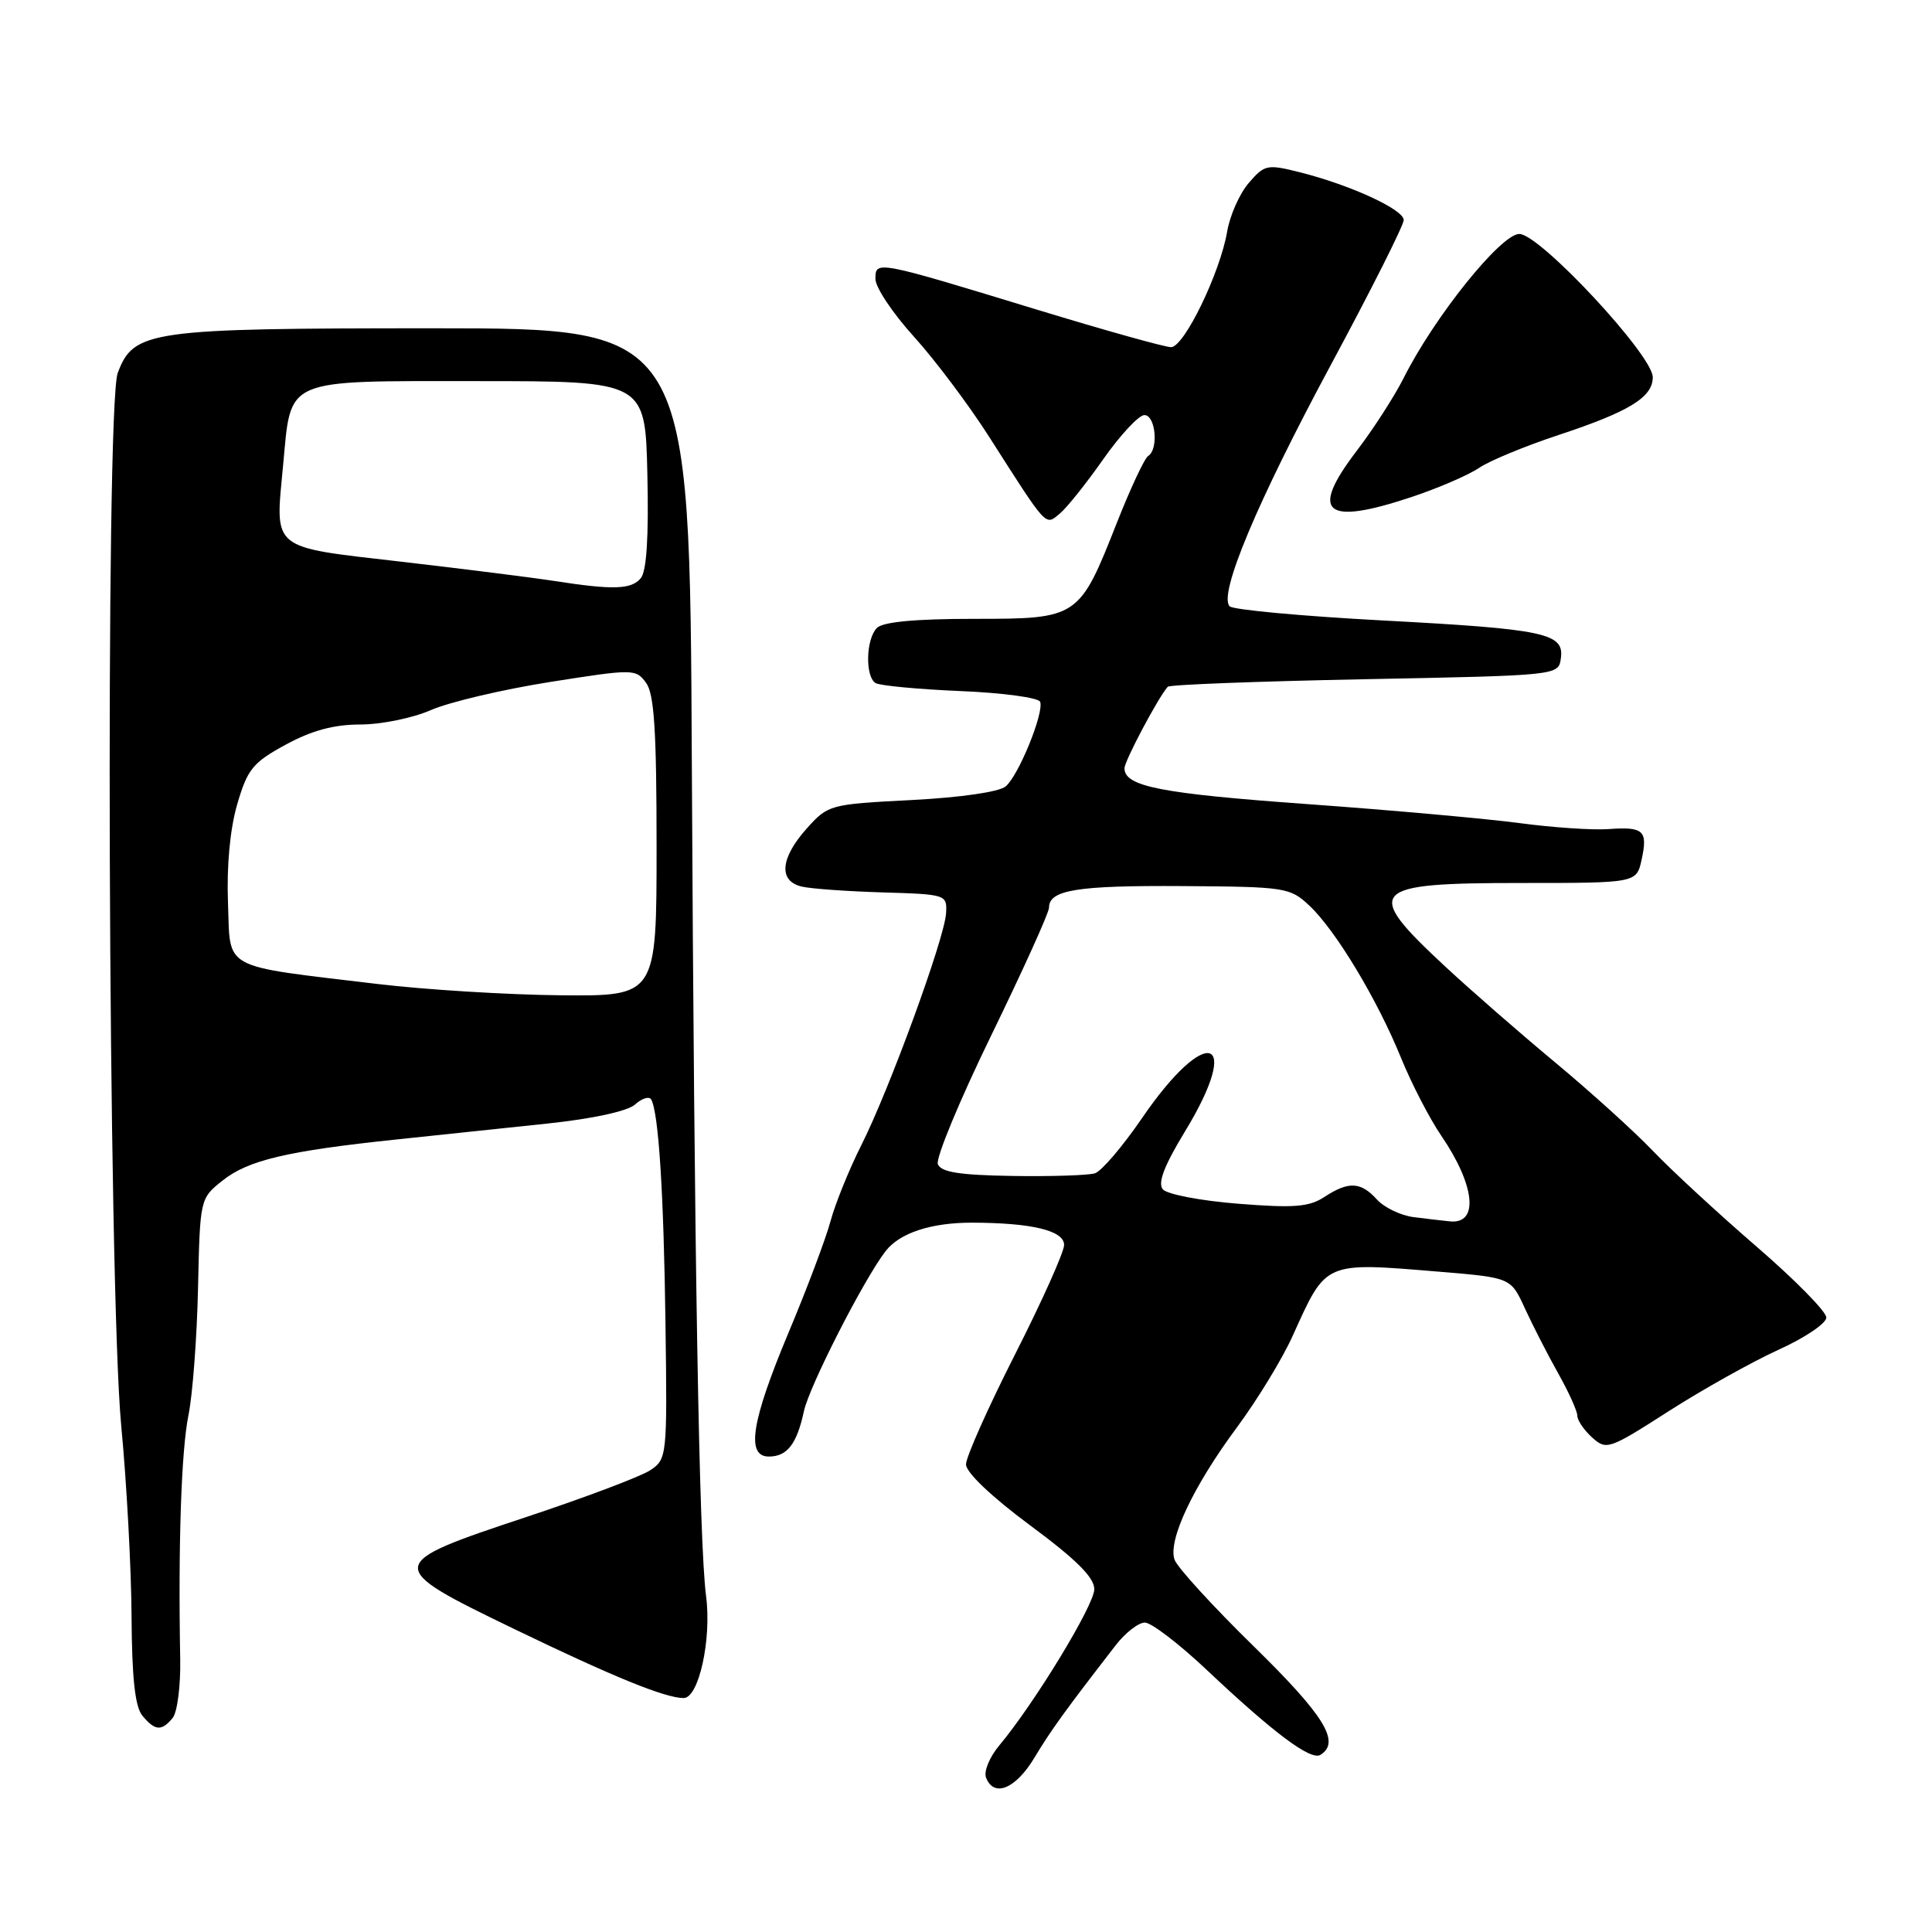 <?xml version="1.0" encoding="UTF-8" standalone="no"?>
<!DOCTYPE svg PUBLIC "-//W3C//DTD SVG 1.1//EN" "http://www.w3.org/Graphics/SVG/1.1/DTD/svg11.dtd" >
<svg xmlns="http://www.w3.org/2000/svg" xmlns:xlink="http://www.w3.org/1999/xlink" version="1.1" viewBox="0 0 256 256">
 <g >
 <path fill="currentColor"
d=" M 137.05 232.93 C 139.29 229.21 141.06 226.76 147.83 218.01 C 149.11 216.35 150.85 215.00 151.70 215.00 C 152.56 215.00 156.27 217.84 159.94 221.31 C 168.81 229.67 173.68 233.31 174.96 232.53 C 177.67 230.85 175.52 227.35 166.14 218.16 C 160.71 212.85 155.98 207.67 155.63 206.66 C 154.74 204.09 158.10 196.95 163.91 189.12 C 166.60 185.48 169.93 180.03 171.29 177.00 C 175.79 167.05 175.35 167.24 190.85 168.52 C 200.20 169.30 200.20 169.30 202.07 173.40 C 203.11 175.66 205.09 179.52 206.47 181.98 C 207.86 184.45 209.00 186.97 209.00 187.58 C 209.00 188.19 209.88 189.49 210.96 190.47 C 212.86 192.18 213.19 192.07 221.11 186.99 C 225.61 184.11 232.15 180.45 235.64 178.86 C 239.14 177.28 242.00 175.35 242.00 174.58 C 242.00 173.80 237.84 169.57 232.75 165.18 C 227.66 160.78 221.47 155.07 219.00 152.48 C 216.53 149.90 210.68 144.61 206.00 140.72 C 201.32 136.83 194.80 131.14 191.50 128.07 C 180.53 117.88 181.33 117.00 201.54 117.00 C 216.84 117.00 216.84 117.00 217.52 113.93 C 218.37 110.04 217.80 109.52 213.10 109.86 C 210.99 110.01 205.73 109.65 201.39 109.07 C 197.05 108.49 184.40 107.35 173.27 106.55 C 153.78 105.15 149.00 104.21 149.00 101.80 C 149.00 100.84 153.42 92.50 154.73 91.00 C 154.97 90.72 166.71 90.28 180.83 90.00 C 206.50 89.50 206.50 89.50 206.82 87.25 C 207.30 83.90 204.78 83.36 183.14 82.21 C 172.49 81.64 163.40 80.80 162.94 80.34 C 161.41 78.81 166.57 66.51 176.37 48.30 C 181.67 38.45 186.00 29.84 186.00 29.16 C 186.00 27.76 178.96 24.52 172.22 22.82 C 167.90 21.74 167.56 21.81 165.46 24.25 C 164.25 25.66 162.97 28.54 162.61 30.66 C 161.68 36.14 156.90 46.00 155.17 46.00 C 154.36 46.00 146.46 43.79 137.60 41.09 C 115.98 34.49 116.00 34.50 116.00 36.97 C 116.00 38.08 118.29 41.51 121.10 44.61 C 123.90 47.70 128.38 53.67 131.06 57.87 C 138.85 70.07 138.48 69.67 140.42 68.06 C 141.35 67.30 143.95 64.04 146.20 60.83 C 148.45 57.63 150.90 55.00 151.64 55.00 C 153.13 55.00 153.54 59.55 152.14 60.42 C 151.66 60.71 149.81 64.67 148.01 69.22 C 143.00 81.93 142.90 82.00 129.03 82.00 C 121.32 82.00 117.00 82.40 116.20 83.20 C 114.74 84.66 114.61 89.64 116.02 90.51 C 116.57 90.85 121.64 91.33 127.26 91.57 C 132.89 91.80 137.65 92.45 137.83 93.00 C 138.34 94.51 134.95 102.80 133.25 104.21 C 132.37 104.94 127.22 105.68 120.76 106.01 C 109.93 106.57 109.73 106.62 106.88 109.80 C 103.38 113.72 103.13 116.76 106.25 117.48 C 107.49 117.77 112.33 118.11 117.00 118.25 C 125.37 118.50 125.50 118.54 125.36 121.00 C 125.18 124.30 117.84 144.39 114.13 151.74 C 112.52 154.94 110.69 159.45 110.06 161.77 C 109.44 164.09 106.92 170.79 104.46 176.64 C 99.56 188.35 98.82 193.00 101.88 193.00 C 104.30 193.00 105.59 191.34 106.52 187.00 C 107.22 183.71 114.45 169.54 117.34 165.79 C 119.21 163.37 123.37 162.00 128.82 162.01 C 136.73 162.03 141.00 163.06 141.00 164.96 C 141.00 165.90 138.07 172.42 134.50 179.46 C 130.93 186.50 128.00 193.06 128.00 194.04 C 128.00 195.11 131.38 198.32 136.50 202.12 C 142.61 206.64 145.00 209.02 145.00 210.58 C 145.00 212.68 137.09 225.68 132.41 231.28 C 131.13 232.80 130.34 234.72 130.65 235.53 C 131.68 238.22 134.57 237.05 137.05 232.93 Z  M 22.87 227.65 C 23.49 226.91 23.94 223.42 23.88 219.90 C 23.60 204.67 24.02 192.21 24.97 187.53 C 25.53 184.77 26.10 177.17 26.24 170.65 C 26.50 158.83 26.51 158.80 29.49 156.43 C 32.87 153.73 38.05 152.51 52.50 150.99 C 58.00 150.42 67.00 149.47 72.50 148.88 C 78.57 148.24 83.15 147.24 84.15 146.35 C 85.06 145.53 86.01 145.24 86.28 145.68 C 87.27 147.39 87.95 158.12 88.18 175.41 C 88.42 193.04 88.38 193.33 86.15 194.82 C 84.90 195.65 77.49 198.44 69.69 201.03 C 50.91 207.26 50.88 207.51 68.07 215.82 C 81.25 222.19 88.14 225.00 90.59 225.00 C 92.59 225.00 94.31 217.22 93.56 211.50 C 92.63 204.34 92.00 167.13 91.67 101.00 C 91.40 43.50 91.40 43.50 57.45 43.50 C 19.75 43.50 17.71 43.79 15.60 49.42 C 13.93 53.87 14.32 170.72 16.07 189.00 C 16.78 196.43 17.39 207.72 17.43 214.09 C 17.48 222.36 17.89 226.16 18.87 227.34 C 20.54 229.35 21.41 229.42 22.87 227.65 Z  M 187.06 65.85 C 190.60 64.67 194.62 62.93 196.00 61.99 C 197.38 61.05 202.12 59.09 206.55 57.63 C 215.89 54.54 219.00 52.64 219.00 49.98 C 219.00 47.07 204.03 31.00 201.32 31.00 C 198.88 31.00 190.05 41.99 185.97 50.13 C 184.76 52.53 181.97 56.86 179.77 59.74 C 173.47 67.99 175.51 69.70 187.06 65.85 Z  M 187.35 161.28 C 185.62 161.07 183.42 160.01 182.45 158.94 C 180.31 156.58 178.69 156.50 175.48 158.61 C 173.45 159.93 171.45 160.09 164.05 159.50 C 159.11 159.11 154.62 158.25 154.08 157.59 C 153.38 156.75 154.26 154.46 157.00 149.95 C 164.77 137.20 159.87 135.65 151.33 148.15 C 148.76 151.90 145.95 155.20 145.08 155.47 C 144.21 155.74 139.29 155.90 134.16 155.82 C 127.12 155.71 124.68 155.32 124.27 154.25 C 123.97 153.47 127.16 145.78 131.36 137.16 C 135.56 128.53 139.00 120.94 139.00 120.27 C 139.00 117.92 142.69 117.32 156.67 117.41 C 170.34 117.50 170.93 117.59 173.50 120.00 C 176.99 123.28 182.50 132.43 185.65 140.19 C 187.04 143.60 189.43 148.22 190.95 150.45 C 195.46 157.04 196.00 162.22 192.14 161.84 C 191.24 161.75 189.08 161.50 187.35 161.28 Z  M 50.00 130.38 C 29.08 127.87 30.55 128.66 30.21 119.63 C 30.02 114.75 30.48 109.85 31.43 106.58 C 32.79 101.91 33.49 101.05 37.86 98.67 C 41.32 96.79 44.24 96.00 47.76 96.00 C 50.50 96.00 54.72 95.14 57.12 94.08 C 59.53 93.03 66.61 91.36 72.86 90.37 C 83.96 88.62 84.25 88.62 85.61 90.48 C 86.69 91.95 87.00 96.85 87.00 112.19 C 87.00 132.00 87.00 132.00 74.25 131.88 C 67.24 131.81 56.33 131.14 50.00 130.38 Z  M 73.50 76.99 C 70.75 76.56 61.64 75.41 53.27 74.44 C 35.69 72.41 36.45 73.02 37.51 61.69 C 38.61 49.96 37.36 50.50 63.29 50.50 C 85.50 50.50 85.50 50.50 85.78 62.86 C 85.97 71.12 85.68 75.68 84.91 76.61 C 83.66 78.12 81.25 78.19 73.50 76.99 Z "/>
</g>
</svg>